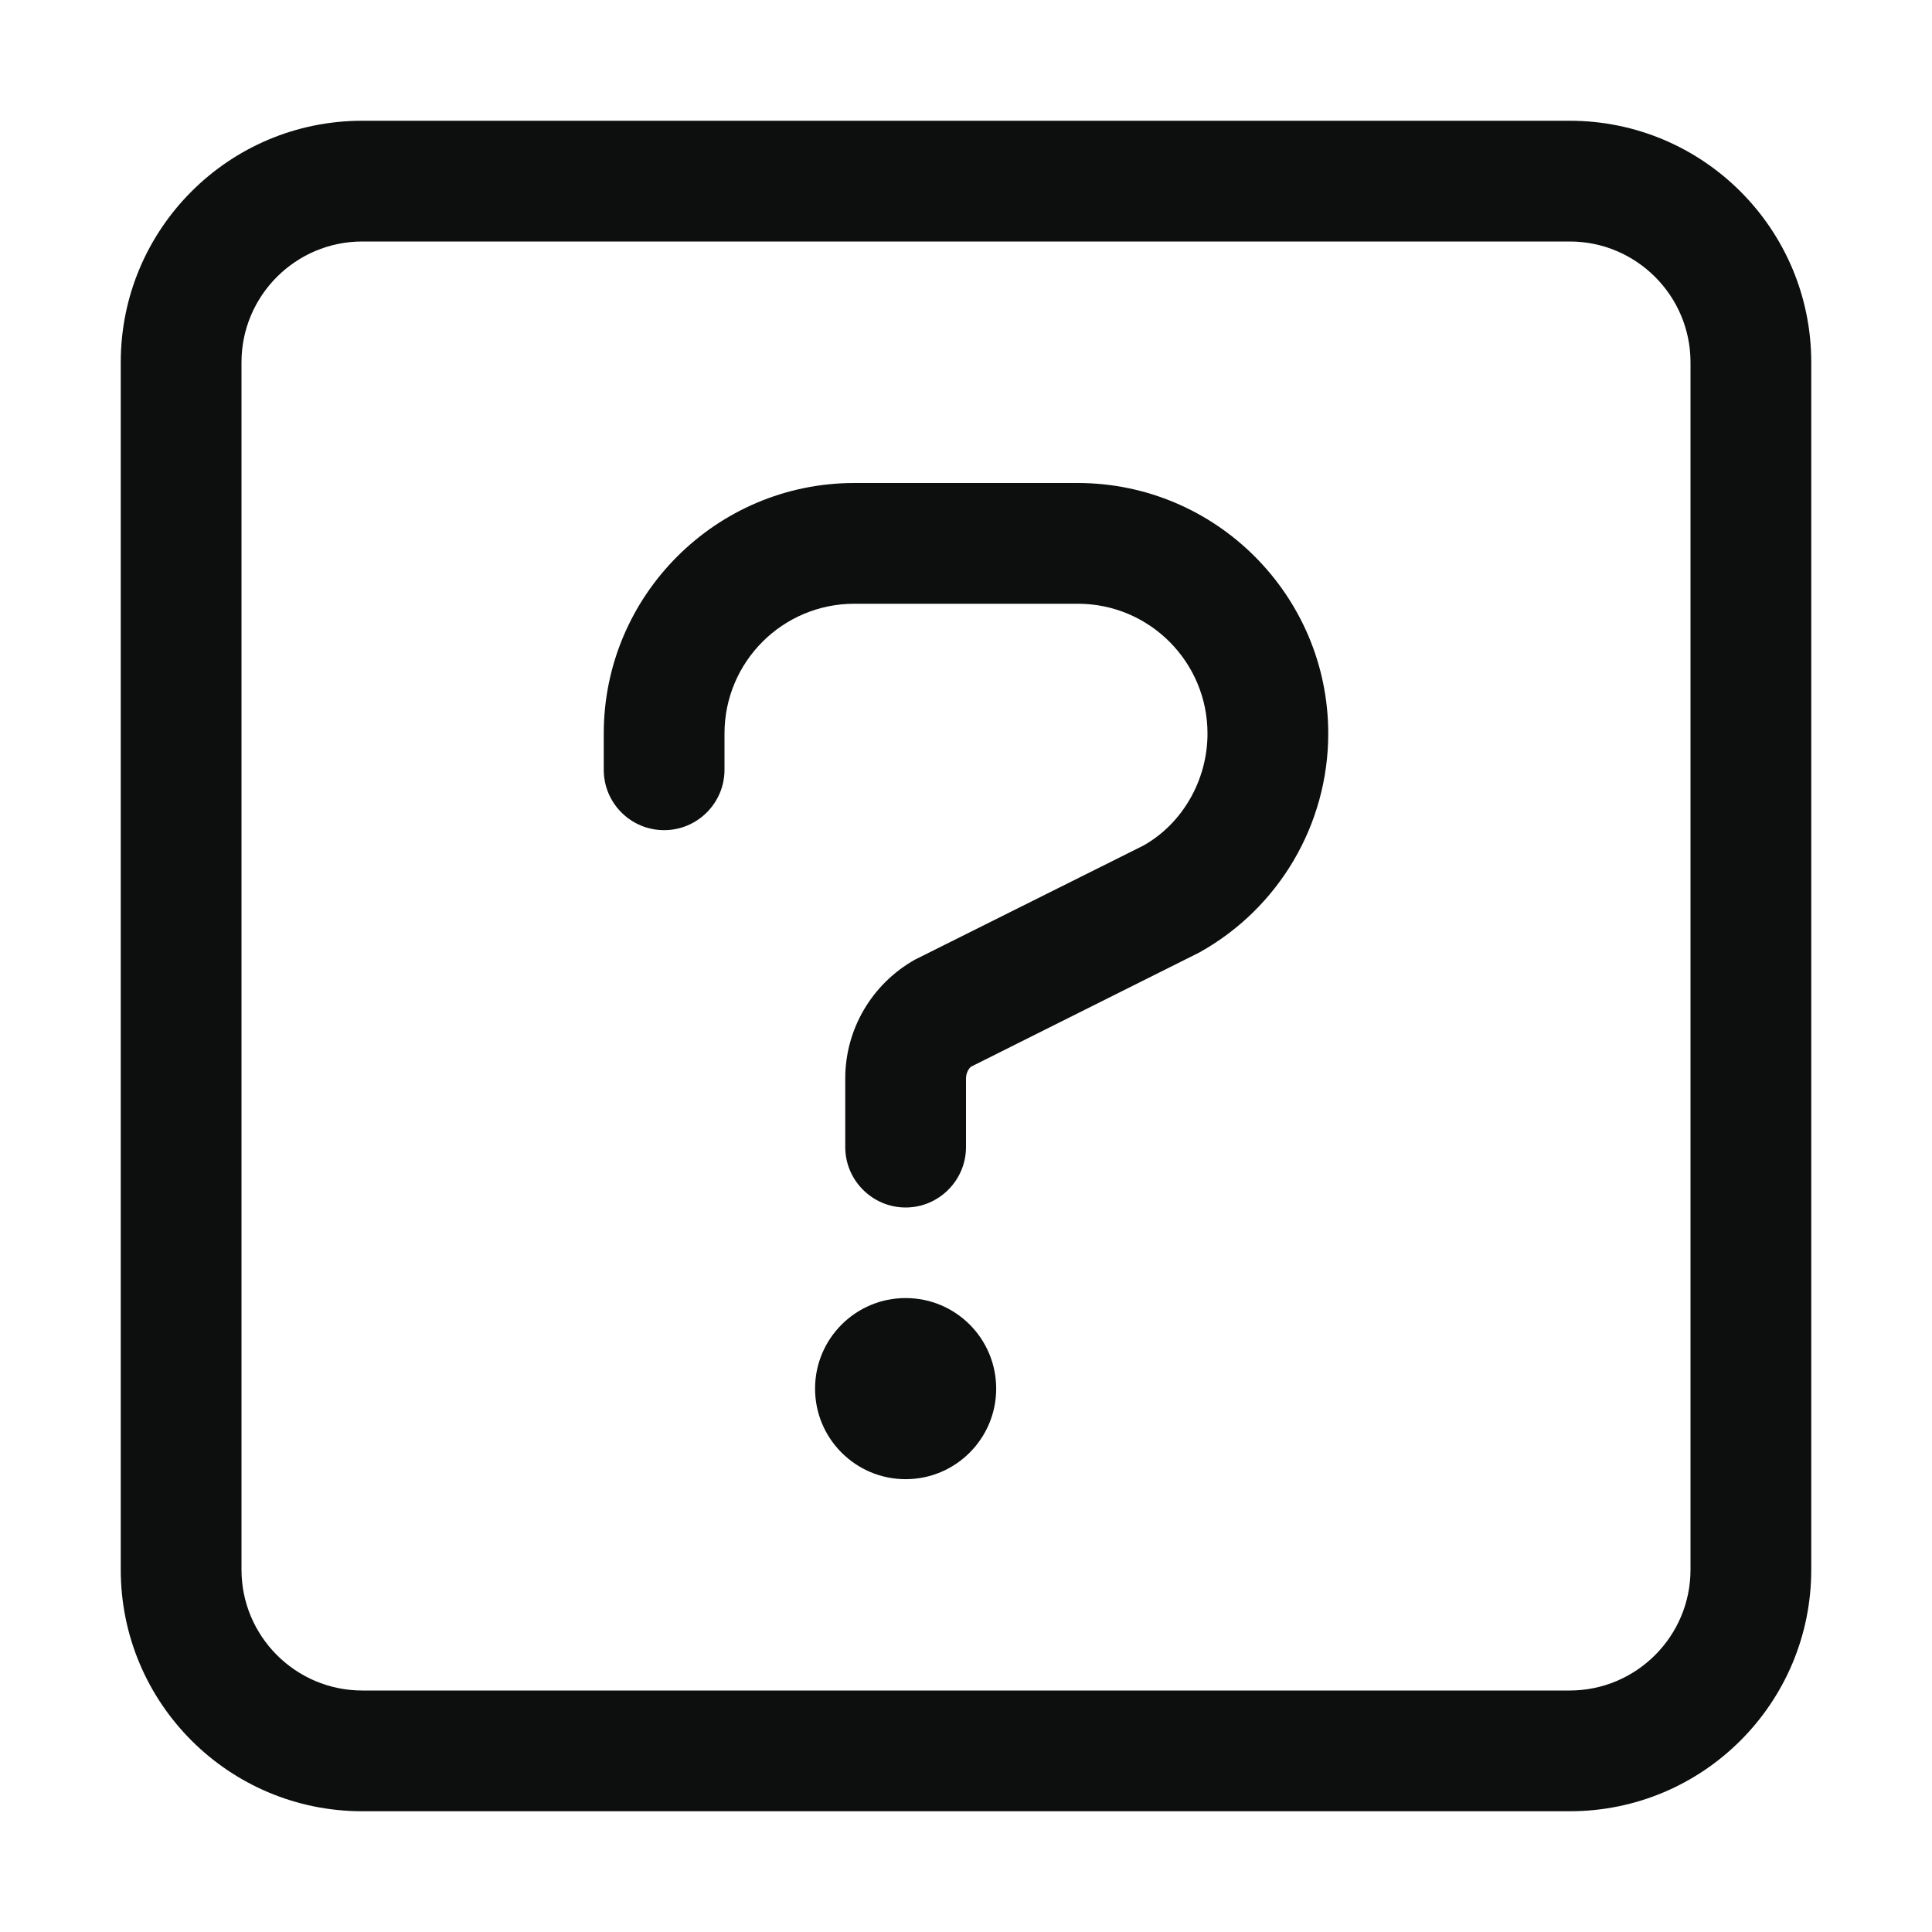 <?xml version="1.0" encoding="utf-8"?>
<!-- Generator: Adobe Illustrator 19.2.1, SVG Export Plug-In . SVG Version: 6.00 Build 0)  -->
<svg version="1.1" id="Слой_1" xmlns="http://www.w3.org/2000/svg" xmlns:xlink="http://www.w3.org/1999/xlink" x="0px" y="0px"
	 viewBox="0 0 512 512" style="enable-background:new 0 0 512 512;" xml:space="preserve">
<style type="text/css">
	.st0{fill:#0D0F0F;}
</style>
<path class="st0" d="M285.6,128h-59.2c-36.6,0-66.4,29.8-66.4,66.4v9.6c0,8.84,7.16,16,16,16s16-7.2,16-16v-9.6
	c0-19,15.4-34.4,34.4-34.4h59.25c18.95,0,34.35,15.4,34.35,34.4c0,12.48-6.78,24-17.06,29.72L242.5,254.3
	c-11.4,6.4-18.5,18.4-18.5,31.5V304c0,8.8,7.2,16,16,16s16-7.2,16-16v-18.2c0-1.45,0.78-2.8,1.44-3.17l60.41-30.22
	C338.9,240.7,352,218.5,352,194.4C352,157.8,322.2,128,285.6,128z M240,344c-13.25,0-24,10.75-24,24s10.75,24,24,24s24-10.75,24-24
	S253.3,344,240,344z M416,32H96c-35.35,0-64,28.65-64,64v320c0,35.35,28.65,64,64,64h320c35.35,0,64-28.65,64-64V96
	C480,60.65,451.3,32,416,32z M448,416c0,17.64-14.36,32-32,32H96c-17.64,0-32-14.36-32-32V96c0-17.64,14.36-32,32-32h320
	c17.64,0,32,14.36,32,32V416z"/>
</svg>
